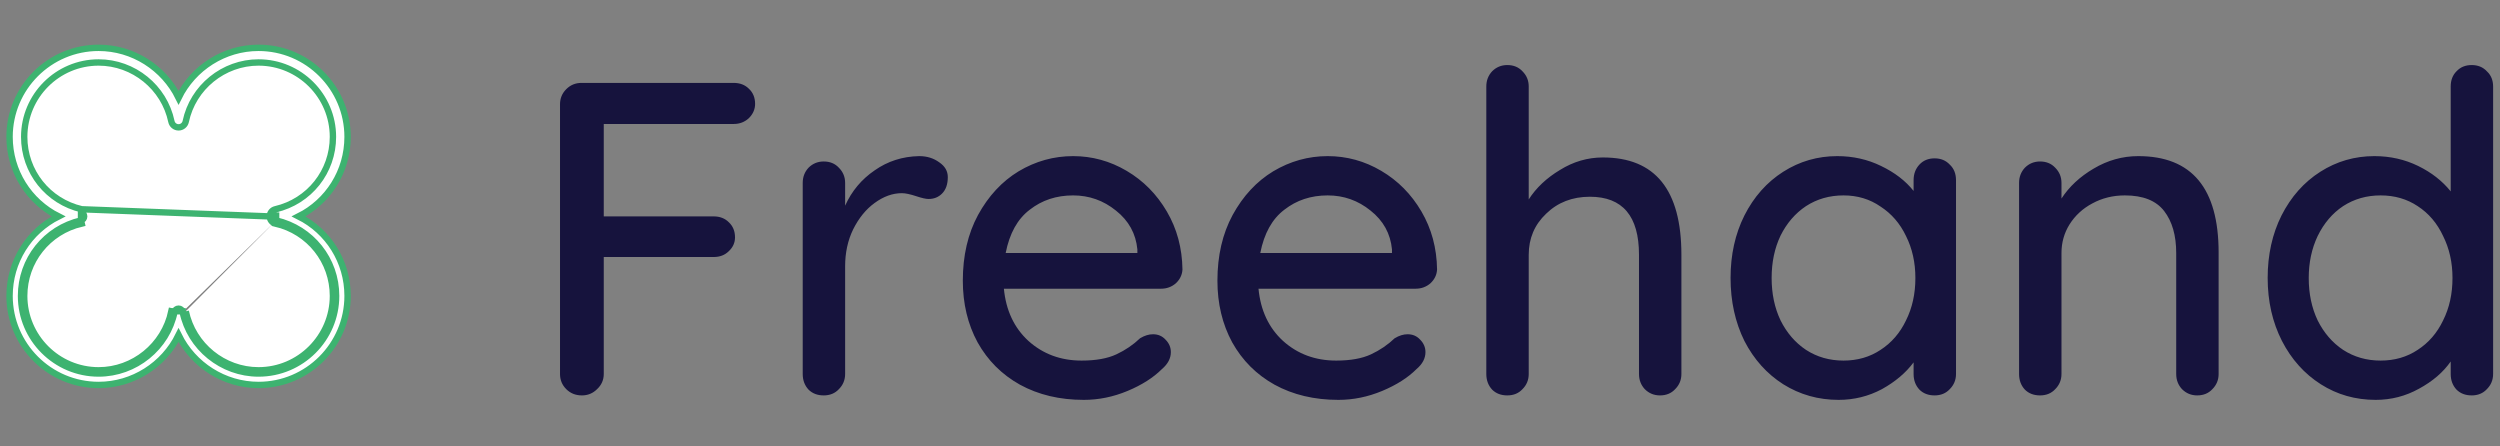 <svg width="196" height="35" viewBox="0 0 196 35" fill="none" xmlns="http://www.w3.org/2000/svg">
<rect x="0" y="0" width="196" height="35" fill="#808080" stroke="none"/>
<path d="M21.593 16.406C21.333 16.466 21.149 16.699 21.149 16.966M21.593 16.406L21.65 16.65M21.593 16.406C21.593 16.406 21.593 16.406 21.593 16.407L21.65 16.65M21.593 16.406C24.248 15.789 26.102 13.456 26.102 10.731C26.102 7.515 23.485 4.898 20.269 4.898C17.525 4.898 15.124 6.846 14.562 9.528C14.506 9.794 14.272 9.985 14 9.985C13.729 9.985 13.494 9.794 13.438 9.528C12.876 6.846 10.475 4.898 7.731 4.898C4.515 4.898 1.898 7.515 1.898 10.731C1.898 13.456 3.752 15.789 6.407 16.406L21.149 16.966M21.149 16.966C21.149 17.232 21.333 17.464 21.593 17.525L21.65 17.281M21.149 16.966L21.65 17.281M21.65 16.65C21.503 16.684 21.399 16.815 21.399 16.966C21.399 17.116 21.503 17.247 21.65 17.281M21.65 16.65V17.281M21.65 17.281C24.418 17.925 26.352 20.359 26.352 23.2C26.352 26.554 23.623 29.283 20.269 29.283C17.407 29.283 14.903 27.252 14.317 24.454M21.65 17.281L21.593 17.525C24.248 18.142 26.102 20.475 26.102 23.2C26.102 26.416 23.485 29.033 20.269 29.033C17.525 29.033 15.124 27.085 14.562 24.403M14.317 24.454L14.562 24.403M14.317 24.454L14.562 24.403C14.562 24.403 14.562 24.403 14.562 24.403M14.317 24.454C14.286 24.304 14.153 24.196 14 24.196C13.847 24.196 13.714 24.304 13.683 24.454M14.562 24.403L13.438 24.403L13.683 24.454M13.683 24.454C13.097 27.252 10.593 29.283 7.731 29.283C4.377 29.283 1.648 26.554 1.648 23.2C1.648 20.359 3.582 17.925 6.35 17.281M13.683 24.454L13.438 24.403C12.876 27.085 10.475 29.033 7.731 29.033C4.515 29.033 1.898 26.416 1.898 23.2C1.898 20.475 3.752 18.142 6.407 17.525C6.407 17.525 6.407 17.525 6.407 17.525L6.35 17.281M6.35 17.281C6.497 17.247 6.601 17.116 6.601 16.966C6.601 16.815 6.497 16.684 6.35 16.65V17.281ZM27.25 10.731C27.25 6.881 24.119 3.75 20.269 3.75C17.57 3.75 15.152 5.322 14 7.662C12.848 5.322 10.429 3.75 7.731 3.75C3.881 3.75 0.75 6.881 0.75 10.731C0.75 13.428 2.268 15.806 4.591 16.966C2.268 18.125 0.75 20.503 0.75 23.2C0.75 27.05 3.881 30.181 7.731 30.181C10.429 30.181 12.848 28.609 14 26.269C15.152 28.609 17.57 30.181 20.269 30.181C24.119 30.181 27.25 27.05 27.25 23.2C27.25 20.503 25.732 18.125 23.409 16.966C25.732 15.806 27.25 13.428 27.25 10.731Z" fill="#FFFFFF" stroke="#3DB370" stroke-width="0.5"/>
<path d="M47.335 9.72V16.965H55.945C56.435 16.965 56.832 17.117 57.135 17.42C57.462 17.723 57.625 18.12 57.625 18.61C57.625 19.03 57.462 19.392 57.135 19.695C56.832 19.998 56.435 20.15 55.945 20.15H47.335V29.32C47.335 29.787 47.16 30.183 46.81 30.51C46.483 30.837 46.087 31 45.62 31C45.13 31 44.722 30.837 44.395 30.51C44.068 30.183 43.905 29.787 43.905 29.32V8.18C43.905 7.713 44.068 7.317 44.395 6.99C44.722 6.663 45.118 6.5 45.585 6.5H57.52C58.01 6.5 58.407 6.652 58.71 6.955C59.037 7.258 59.2 7.655 59.2 8.145C59.2 8.565 59.037 8.938 58.71 9.265C58.383 9.568 57.987 9.72 57.52 9.72H47.335ZM72.068 12.24C72.675 12.24 73.2 12.403 73.643 12.73C74.087 13.033 74.308 13.418 74.308 13.885C74.308 14.445 74.157 14.877 73.853 15.18C73.573 15.46 73.223 15.6 72.803 15.6C72.593 15.6 72.278 15.53 71.858 15.39C71.368 15.227 70.983 15.145 70.703 15.145C69.98 15.145 69.268 15.402 68.568 15.915C67.892 16.405 67.332 17.093 66.888 17.98C66.468 18.843 66.258 19.812 66.258 20.885V29.32C66.258 29.787 66.095 30.183 65.768 30.51C65.465 30.837 65.068 31 64.578 31C64.088 31 63.692 30.848 63.388 30.545C63.085 30.218 62.933 29.81 62.933 29.32V14.34C62.933 13.873 63.085 13.477 63.388 13.15C63.715 12.823 64.112 12.66 64.578 12.66C65.068 12.66 65.465 12.823 65.768 13.15C66.095 13.477 66.258 13.873 66.258 14.34V16.125C66.772 14.982 67.542 14.06 68.568 13.36C69.595 12.637 70.762 12.263 72.068 12.24ZM92.705 21.13C92.682 21.55 92.507 21.912 92.18 22.215C91.853 22.495 91.469 22.635 91.025 22.635H78.705C78.868 24.338 79.51 25.703 80.63 26.73C81.773 27.757 83.162 28.27 84.795 28.27C85.915 28.27 86.825 28.107 87.525 27.78C88.225 27.453 88.844 27.033 89.38 26.52C89.73 26.31 90.069 26.205 90.395 26.205C90.792 26.205 91.118 26.345 91.375 26.625C91.655 26.905 91.795 27.232 91.795 27.605C91.795 28.095 91.562 28.538 91.095 28.935C90.418 29.612 89.52 30.183 88.4 30.65C87.28 31.117 86.137 31.35 84.97 31.35C83.08 31.35 81.412 30.953 79.965 30.16C78.542 29.367 77.433 28.258 76.64 26.835C75.87 25.412 75.485 23.802 75.485 22.005C75.485 20.045 75.882 18.33 76.675 16.86C77.492 15.367 78.553 14.223 79.86 13.43C81.19 12.637 82.614 12.24 84.13 12.24C85.624 12.24 87.023 12.625 88.33 13.395C89.637 14.165 90.687 15.227 91.48 16.58C92.273 17.933 92.682 19.45 92.705 21.13ZM84.13 15.32C82.823 15.32 81.692 15.693 80.735 16.44C79.778 17.163 79.148 18.295 78.845 19.835H89.17V19.555C89.053 18.318 88.493 17.303 87.49 16.51C86.51 15.717 85.39 15.32 84.13 15.32ZM112.666 21.13C112.643 21.55 112.468 21.912 112.141 22.215C111.814 22.495 111.429 22.635 110.986 22.635H98.666C98.829 24.338 99.471 25.703 100.591 26.73C101.734 27.757 103.123 28.27 104.756 28.27C105.876 28.27 106.786 28.107 107.486 27.78C108.186 27.453 108.804 27.033 109.341 26.52C109.691 26.31 110.029 26.205 110.356 26.205C110.753 26.205 111.079 26.345 111.336 26.625C111.616 26.905 111.756 27.232 111.756 27.605C111.756 28.095 111.523 28.538 111.056 28.935C110.379 29.612 109.481 30.183 108.361 30.65C107.241 31.117 106.098 31.35 104.931 31.35C103.041 31.35 101.373 30.953 99.926 30.16C98.503 29.367 97.394 28.258 96.601 26.835C95.831 25.412 95.446 23.802 95.446 22.005C95.446 20.045 95.843 18.33 96.636 16.86C97.453 15.367 98.514 14.223 99.821 13.43C101.151 12.637 102.574 12.24 104.091 12.24C105.584 12.24 106.984 12.625 108.291 13.395C109.598 14.165 110.648 15.227 111.441 16.58C112.234 17.933 112.643 19.45 112.666 21.13ZM104.091 15.32C102.784 15.32 101.653 15.693 100.696 16.44C99.739 17.163 99.109 18.295 98.806 19.835H109.131V19.555C109.014 18.318 108.454 17.303 107.451 16.51C106.471 15.717 105.351 15.32 104.091 15.32ZM125.662 12.345C129.769 12.345 131.822 14.888 131.822 19.975V29.32C131.822 29.787 131.659 30.183 131.332 30.51C131.029 30.837 130.632 31 130.142 31C129.675 31 129.279 30.837 128.952 30.51C128.649 30.183 128.497 29.787 128.497 29.32V19.975C128.497 16.942 127.214 15.425 124.647 15.425C123.27 15.425 122.127 15.868 121.217 16.755C120.307 17.618 119.852 18.692 119.852 19.975V29.32C119.852 29.787 119.689 30.183 119.362 30.51C119.059 30.837 118.662 31 118.172 31C117.682 31 117.285 30.848 116.982 30.545C116.679 30.218 116.527 29.81 116.527 29.32V6.78C116.527 6.313 116.679 5.917 116.982 5.59C117.309 5.263 117.705 5.1 118.172 5.1C118.662 5.1 119.059 5.263 119.362 5.59C119.689 5.917 119.852 6.313 119.852 6.78V15.635C120.435 14.725 121.252 13.955 122.302 13.325C123.352 12.672 124.472 12.345 125.662 12.345ZM151.671 12.415C152.161 12.415 152.557 12.578 152.861 12.905C153.187 13.208 153.351 13.617 153.351 14.13V29.32C153.351 29.787 153.187 30.183 152.861 30.51C152.557 30.837 152.161 31 151.671 31C151.181 31 150.784 30.848 150.481 30.545C150.177 30.218 150.026 29.81 150.026 29.32V28.41C149.419 29.227 148.591 29.927 147.541 30.51C146.491 31.07 145.359 31.35 144.146 31.35C142.559 31.35 141.112 30.942 139.806 30.125C138.522 29.308 137.507 28.177 136.761 26.73C136.037 25.26 135.676 23.615 135.676 21.795C135.676 19.975 136.037 18.342 136.761 16.895C137.507 15.425 138.522 14.282 139.806 13.465C141.089 12.648 142.501 12.24 144.041 12.24C145.277 12.24 146.421 12.497 147.471 13.01C148.544 13.523 149.396 14.177 150.026 14.97V14.13C150.026 13.64 150.177 13.232 150.481 12.905C150.784 12.578 151.181 12.415 151.671 12.415ZM144.531 28.27C145.627 28.27 146.596 27.99 147.436 27.43C148.299 26.87 148.964 26.1 149.431 25.12C149.921 24.14 150.166 23.032 150.166 21.795C150.166 20.582 149.921 19.485 149.431 18.505C148.964 17.525 148.299 16.755 147.436 16.195C146.596 15.612 145.627 15.32 144.531 15.32C143.434 15.32 142.454 15.6 141.591 16.16C140.751 16.72 140.086 17.49 139.596 18.47C139.129 19.45 138.896 20.558 138.896 21.795C138.896 23.032 139.129 24.14 139.596 25.12C140.086 26.1 140.751 26.87 141.591 27.43C142.454 27.99 143.434 28.27 144.531 28.27ZM167.64 12.24C171.84 12.24 173.94 14.76 173.94 19.8V29.32C173.94 29.787 173.776 30.183 173.45 30.51C173.146 30.837 172.75 31 172.26 31C171.793 31 171.396 30.837 171.07 30.51C170.766 30.183 170.615 29.787 170.615 29.32V19.835C170.615 18.458 170.3 17.362 169.67 16.545C169.04 15.728 168.013 15.32 166.59 15.32C165.656 15.32 164.805 15.53 164.035 15.95C163.288 16.347 162.693 16.895 162.25 17.595C161.83 18.272 161.62 19.018 161.62 19.835V29.32C161.62 29.787 161.456 30.183 161.13 30.51C160.826 30.837 160.43 31 159.94 31C159.45 31 159.053 30.848 158.75 30.545C158.446 30.218 158.295 29.81 158.295 29.32V14.34C158.295 13.873 158.446 13.477 158.75 13.15C159.076 12.823 159.473 12.66 159.94 12.66C160.43 12.66 160.826 12.823 161.13 13.15C161.456 13.477 161.62 13.873 161.62 14.34V15.565C162.226 14.632 163.066 13.85 164.14 13.22C165.236 12.567 166.403 12.24 167.64 12.24ZM193.78 5.1C194.27 5.1 194.667 5.263 194.97 5.59C195.297 5.893 195.46 6.29 195.46 6.78V29.32C195.46 29.787 195.297 30.183 194.97 30.51C194.667 30.837 194.27 31 193.78 31C193.29 31 192.893 30.848 192.59 30.545C192.287 30.218 192.135 29.81 192.135 29.32V28.34C191.552 29.18 190.723 29.892 189.65 30.475C188.6 31.058 187.468 31.35 186.255 31.35C184.668 31.35 183.233 30.942 181.95 30.125C180.667 29.308 179.652 28.177 178.905 26.73C178.158 25.26 177.785 23.615 177.785 21.795C177.785 19.975 178.147 18.342 178.87 16.895C179.617 15.425 180.632 14.282 181.915 13.465C183.198 12.648 184.61 12.24 186.15 12.24C187.387 12.24 188.53 12.497 189.58 13.01C190.63 13.523 191.482 14.188 192.135 15.005V6.78C192.135 6.29 192.287 5.893 192.59 5.59C192.893 5.263 193.29 5.1 193.78 5.1ZM186.64 28.27C187.737 28.27 188.705 27.99 189.545 27.43C190.408 26.87 191.073 26.1 191.54 25.12C192.03 24.14 192.275 23.032 192.275 21.795C192.275 20.582 192.03 19.485 191.54 18.505C191.073 17.502 190.408 16.72 189.545 16.16C188.705 15.6 187.737 15.32 186.64 15.32C185.543 15.32 184.563 15.6 183.7 16.16C182.86 16.72 182.195 17.502 181.705 18.505C181.238 19.485 181.005 20.582 181.005 21.795C181.005 23.032 181.238 24.14 181.705 25.12C182.195 26.1 182.86 26.87 183.7 27.43C184.563 27.99 185.543 28.27 186.64 28.27Z" fill="#16133D"/>
</svg>
